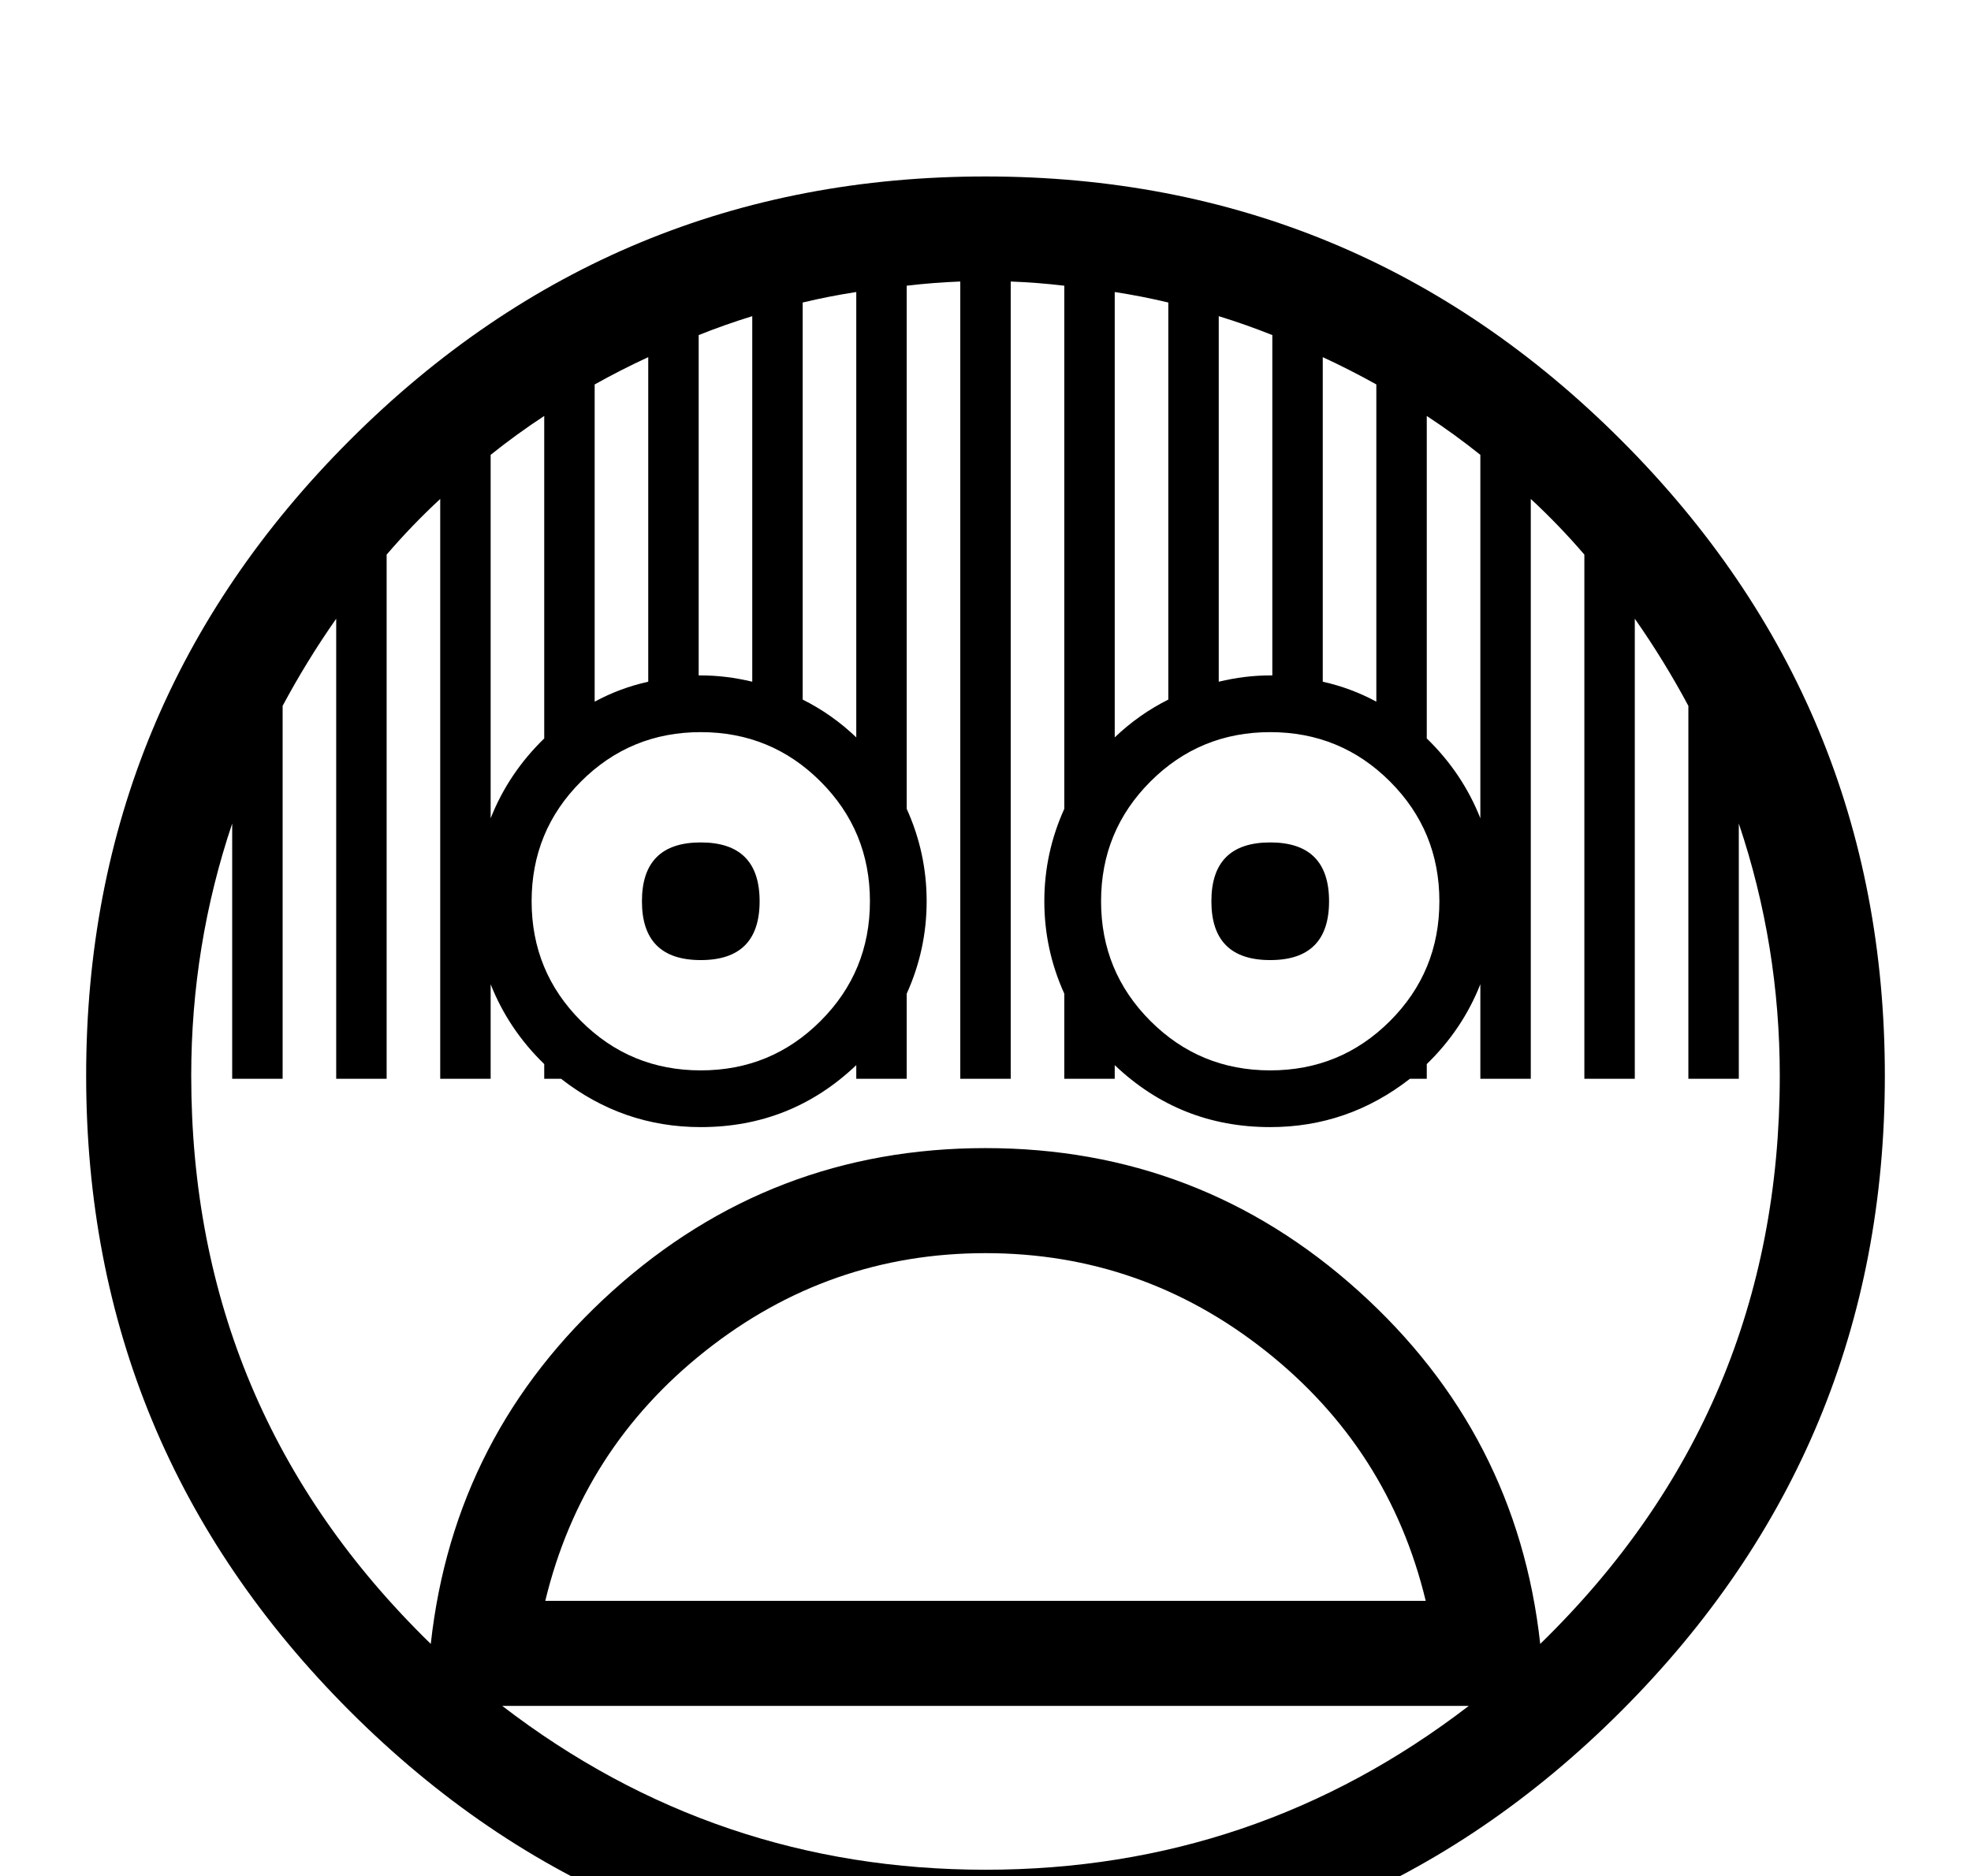 <?xml version="1.0" encoding="utf-8"?>
<!DOCTYPE svg PUBLIC "-//W3C//DTD SVG 1.0//EN" "http://www.w3.org/TR/2001/REC-SVG-20010904/DTD/svg10.dtd">

<svg version="1.0"
     id="glyph_😨"
     xmlns="http://www.w3.org/2000/svg"
     x="0px"
     y="0px"
     width="91.602px"
     height="87.207px">
<g id="😨">
<path style="fill:#000000;stroke-width:0px" d="M87.598 50 Q87.598 67.285 75.342 79.541 Q63.086 91.797 45.801 91.797 Q28.516 91.797 16.26 79.541 Q4.004 67.285 4.004 50 Q4.004 32.715 16.26 20.459 Q28.516 8.203 45.801 8.203 Q63.086 8.203 75.342 20.459 Q87.598 32.715 87.598 50 zM68.799 38.037 C68.799 33.813 68.799 25.366 68.799 21.143 Q67.578 20.166 66.309 19.336 C66.309 24.333 66.309 30.579 66.309 34.326 Q67.969 35.938 68.799 38.037 zM63.965 32.617 C63.965 28.931 63.965 21.558 63.965 17.871 Q62.744 17.188 61.475 16.602 C61.475 21.631 61.475 27.917 61.475 31.689 Q62.793 31.982 63.965 32.617 zM59.131 31.396 C59.131 27.441 59.131 19.531 59.131 15.576 Q57.91 15.088 56.641 14.697 C56.641 20.361 56.641 27.441 56.641 31.689 Q57.861 31.396 59.033 31.396 C59.066 31.396 59.106 31.396 59.131 31.396 zM54.297 32.52 C54.297 27.905 54.297 18.677 54.297 14.062 Q53.076 13.77 51.807 13.574 C51.807 20.475 51.807 29.102 51.807 34.277 Q52.93 33.203 54.297 32.52 zM66.895 41.895 Q66.895 38.623 64.6 36.328 Q62.305 34.033 59.033 34.033 Q55.762 34.033 53.467 36.328 Q51.172 38.623 51.172 41.895 Q51.172 45.166 53.467 47.461 Q55.762 49.756 59.033 49.756 Q62.305 49.756 64.6 47.461 Q66.895 45.166 66.895 41.895 zM39.795 34.277 C39.795 29.102 39.795 18.75 39.795 13.574 Q38.525 13.77 37.305 14.062 C37.305 20.215 37.305 27.905 37.305 32.52 Q38.672 33.203 39.795 34.277 zM34.961 31.689 C34.961 27.441 34.961 18.945 34.961 14.697 Q33.691 15.088 32.471 15.576 C32.471 20.85 32.471 27.441 32.471 31.396 C32.495 31.396 32.544 31.396 32.568 31.396 Q33.74 31.396 34.961 31.689 zM30.127 31.689 C30.127 27.917 30.127 20.374 30.127 16.602 Q28.857 17.188 27.637 17.871 C27.637 22.786 27.637 28.931 27.637 32.617 Q28.809 31.982 30.127 31.689 zM82.715 50 Q82.715 43.945 80.811 38.281 C80.811 42.236 80.811 47.18 80.811 50.146 C80.225 50.146 79.053 50.146 78.467 50.146 C78.467 45.813 78.467 37.146 78.467 32.812 Q77.344 30.713 75.977 28.76 C75.977 35.889 75.977 44.8 75.977 50.146 C75.391 50.146 74.219 50.146 73.633 50.146 C73.633 44.055 73.633 31.873 73.633 25.781 Q72.461 24.414 71.143 23.193 C71.143 32.178 71.143 43.408 71.143 50.146 C70.557 50.146 69.385 50.146 68.799 50.146 C68.799 49.048 68.799 46.851 68.799 45.752 Q67.969 47.852 66.309 49.463 C66.309 49.691 66.309 49.976 66.309 50.146 C66.113 50.146 65.723 50.146 65.527 50.146 Q62.646 52.393 59.033 52.393 Q54.834 52.393 51.807 49.512 C51.807 49.723 51.807 49.988 51.807 50.146 C51.221 50.146 50.049 50.146 49.463 50.146 C49.463 49.158 49.463 47.18 49.463 46.191 Q48.535 44.141 48.535 41.895 Q48.535 39.648 49.463 37.598 C49.463 29.492 49.463 19.36 49.463 13.281 Q48.242 13.135 46.973 13.086 C46.973 25.439 46.973 40.881 46.973 50.146 C46.387 50.146 45.215 50.146 44.629 50.146 C44.629 40.881 44.629 22.351 44.629 13.086 Q43.359 13.135 42.139 13.281 C42.139 21.387 42.139 31.519 42.139 37.598 Q43.066 39.648 43.066 41.895 Q43.066 44.141 42.139 46.191 C42.139 47.51 42.139 49.158 42.139 50.146 C41.553 50.146 40.381 50.146 39.795 50.146 C39.795 49.988 39.795 49.67 39.795 49.512 Q36.768 52.393 32.568 52.393 Q28.955 52.393 26.074 50.146 C25.814 50.146 25.488 50.146 25.293 50.146 C25.293 49.976 25.293 49.634 25.293 49.463 Q23.633 47.852 22.803 45.752 C22.803 47.217 22.803 49.048 22.803 50.146 C22.217 50.146 21.045 50.146 20.459 50.146 C20.459 43.408 20.459 29.932 20.459 23.193 Q19.141 24.414 17.969 25.781 C17.969 33.903 17.969 44.055 17.969 50.146 C17.383 50.146 16.211 50.146 15.625 50.146 C15.625 44.8 15.625 34.106 15.625 28.76 Q14.258 30.713 13.135 32.812 C13.135 38.59 13.135 45.813 13.135 50.146 C12.549 50.146 11.377 50.146 10.791 50.146 C10.791 47.18 10.791 41.248 10.791 38.281 Q8.887 43.945 8.887 50 Q8.887 65.576 20.02 76.416 Q21.094 66.65 28.467 60.01 Q35.84 53.369 45.801 53.369 Q55.762 53.369 63.135 60.01 Q70.508 66.65 71.582 76.416 Q82.715 65.576 82.715 50 zM25.293 34.326 C25.293 30.579 25.293 23.084 25.293 19.336 Q24.023 20.166 22.803 21.143 C22.803 26.774 22.803 33.813 22.803 38.037 Q23.633 35.938 25.293 34.326 zM40.43 41.895 Q40.43 38.623 38.135 36.328 Q35.84 34.033 32.568 34.033 Q29.297 34.033 27.002 36.328 Q24.707 38.623 24.707 41.895 Q24.707 45.166 27.002 47.461 Q29.297 49.756 32.568 49.756 Q35.84 49.756 38.135 47.461 Q40.43 45.166 40.43 41.895 zM66.26 74.414 Q64.551 67.334 58.813 62.793 Q53.076 58.252 45.801 58.252 Q38.525 58.252 32.788 62.793 Q27.051 67.334 25.342 74.414 C38.981 74.414 56.03 74.414 66.26 74.414 zM68.262 79.297 C57.031 79.297 34.57 79.297 23.34 79.297 Q33.252 86.914 45.801 86.914 Q58.35 86.914 68.262 79.297 zM61.768 41.895 Q61.768 44.629 59.033 44.629 Q56.299 44.629 56.299 41.895 Q56.299 39.16 59.033 39.16 Q61.768 39.16 61.768 41.895 zM35.303 41.895 Q35.303 44.629 32.568 44.629 Q29.834 44.629 29.834 41.895 Q29.834 39.16 32.568 39.16 Q35.303 39.16 35.303 41.895 z" id="path_😨_0" />
</g>
</svg>